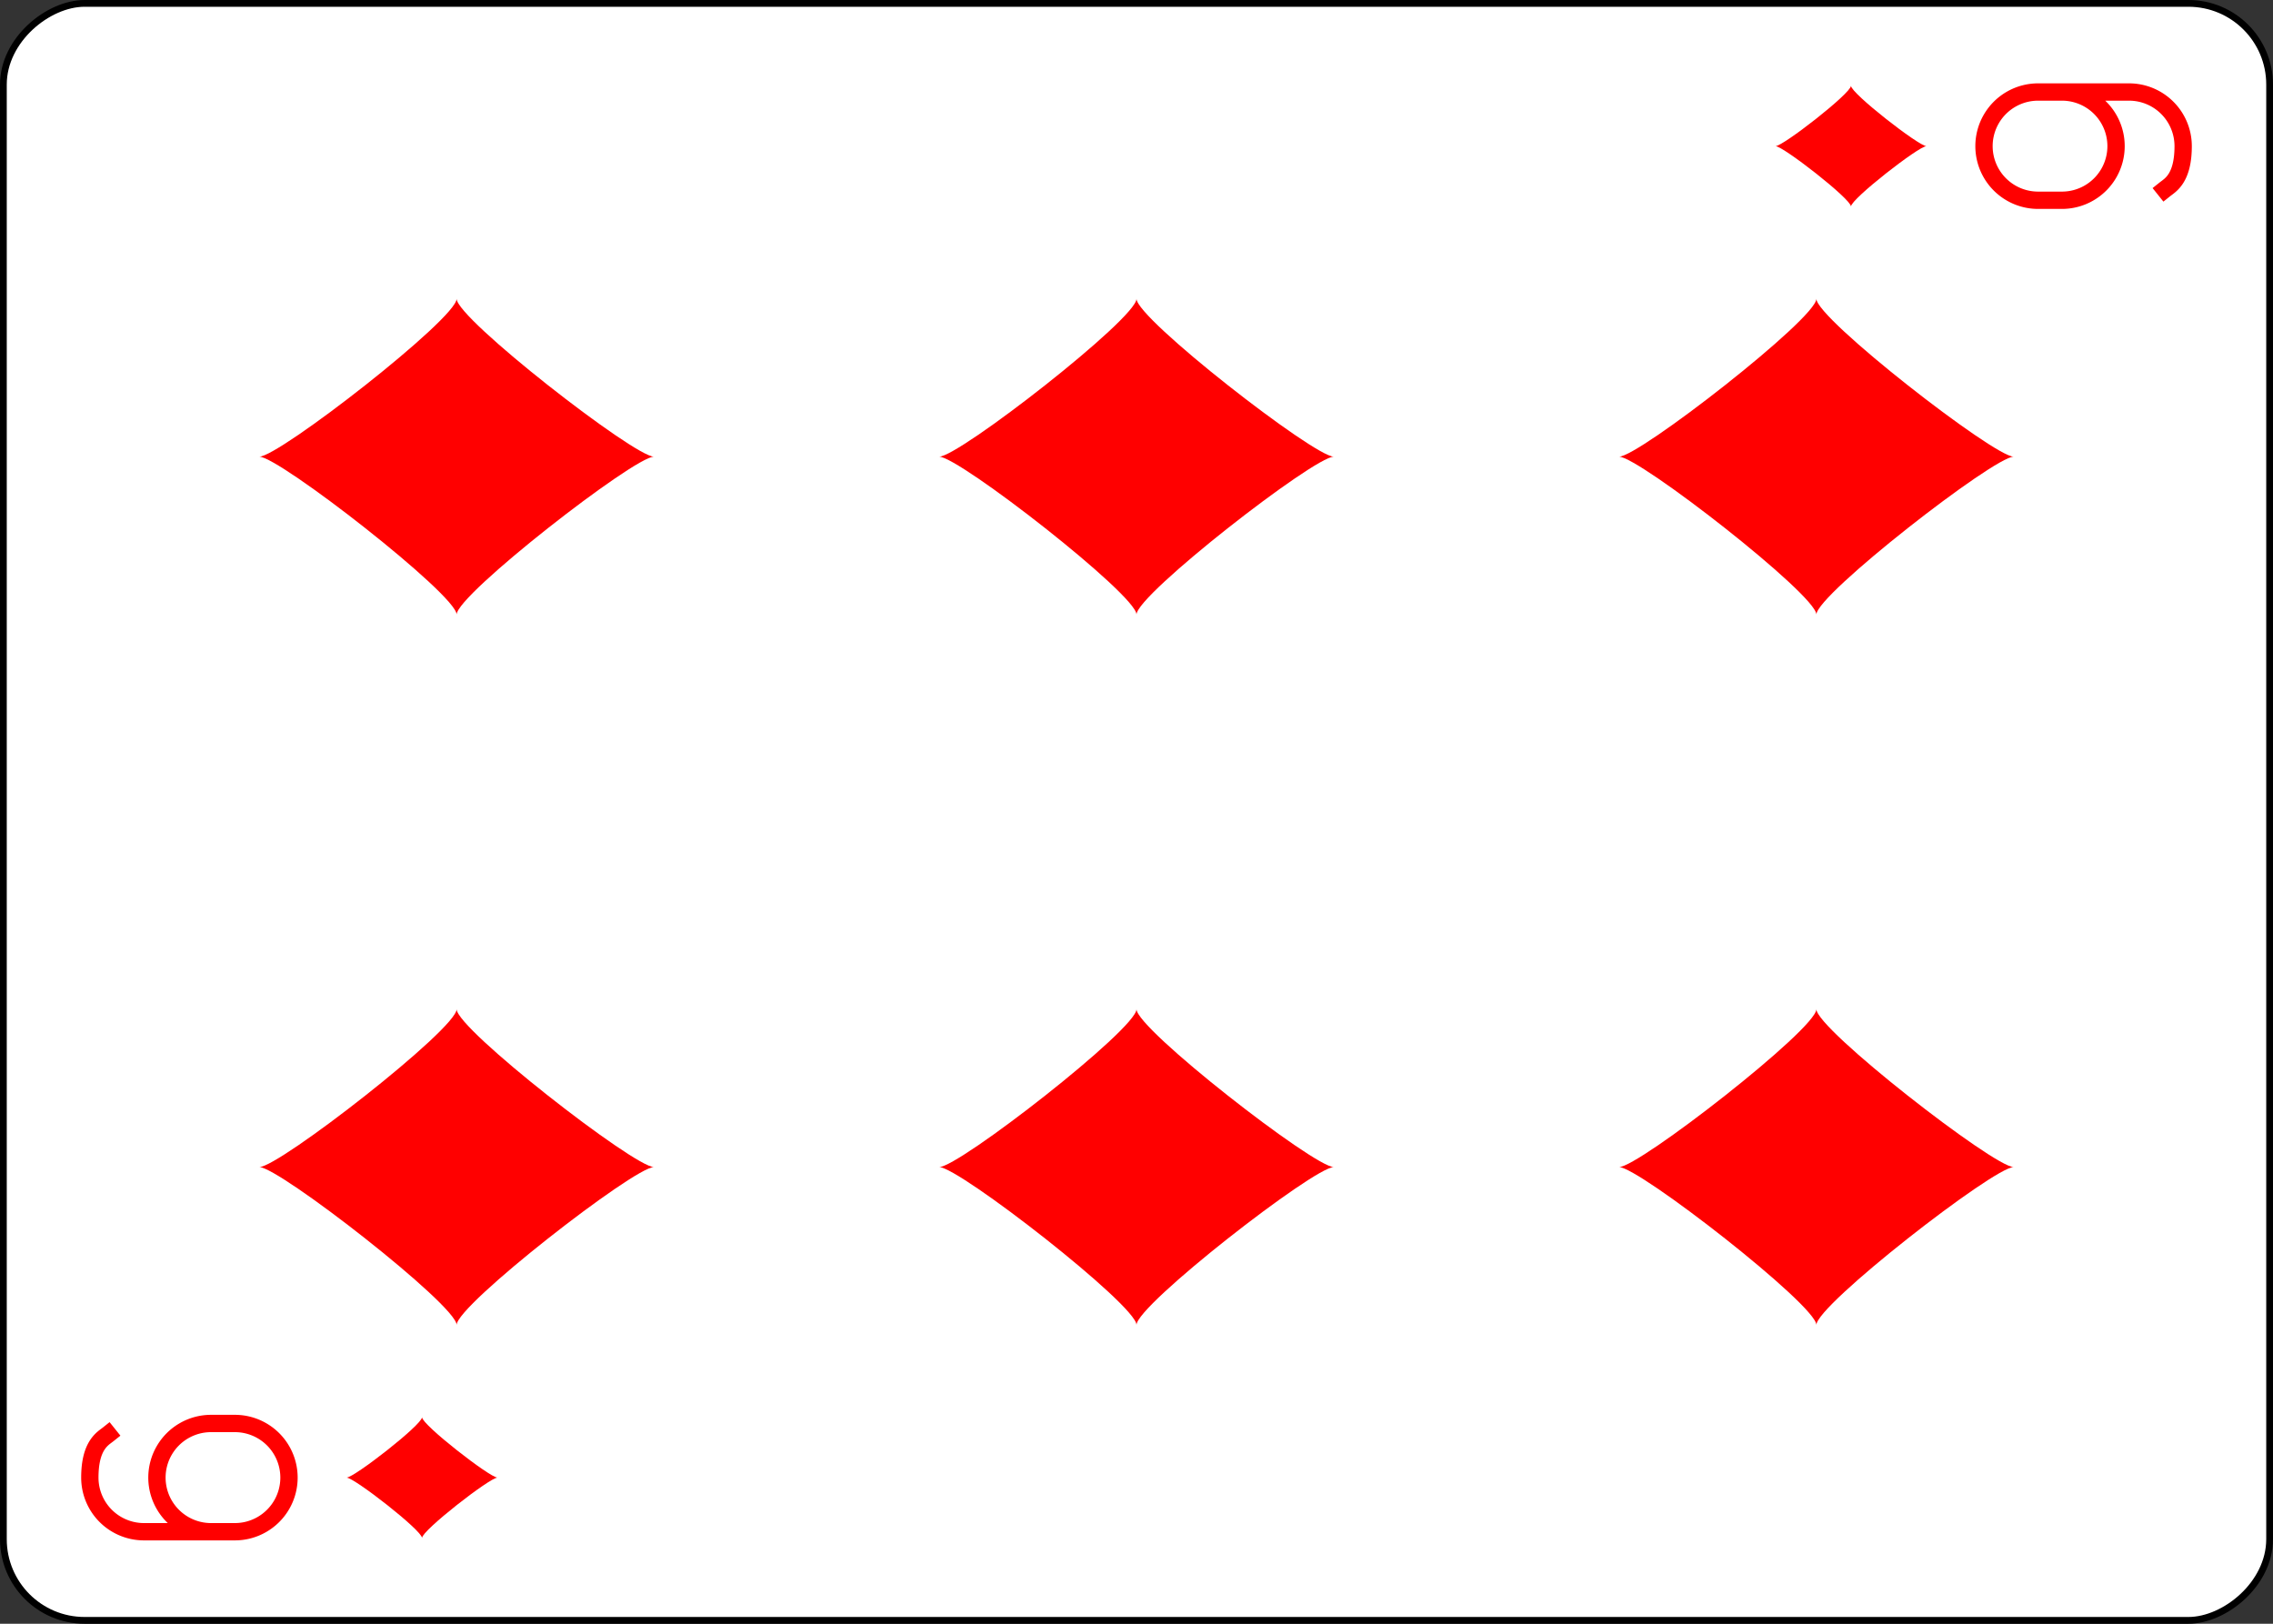 <?xml version="1.0" encoding="UTF-8" standalone="no"?>
<svg
   class="card"
   face="6D"
   height="2.5in"
   preserveAspectRatio="none"
   viewBox="-120 -168 336 240"
   width="3.5in"
   version="1.1"
   id="svg10025"
   sodipodi:docname="6Dr.svg"
   inkscape:version="1.1.2 (b8e25be833, 2022-02-05)"
   xmlns:inkscape="http://www.inkscape.org/namespaces/inkscape"
   xmlns:sodipodi="http://sodipodi.sourceforge.net/DTD/sodipodi-0.dtd"
   xmlns:xlink="http://www.w3.org/1999/xlink"
   xmlns="http://www.w3.org/2000/svg"
   xmlns:svg="http://www.w3.org/2000/svg">
  <rect x="-120" y="-168" width="336" height="240" fill="#333333" stroke="none"/>
  <sodipodi:namedview
     id="namedview10027"
     pagecolor="#ffffff"
     bordercolor="#666666"
     borderopacity="1.0"
     inkscape:pageshadow="2"
     inkscape:pageopacity="0.0"
     inkscape:pagecheckerboard="0"
     inkscape:document-units="in"
     showgrid="false"
     inkscape:zoom="1.4761905"
     inkscape:cx="168.33871"
     inkscape:cy="119.90323"
     inkscape:window-width="1366"
     inkscape:window-height="705"
     inkscape:window-x="-8"
     inkscape:window-y="-8"
     inkscape:window-maximized="1"
     inkscape:current-layer="svg10025" />
  <defs
     id="defs9999">
    <symbol
       id="SD6"
       viewBox="-600 -600 1200 1200"
       preserveAspectRatio="xMinYMid">
      <path
         d="M -400,0 C -350,0 0,-450 0,-500 0,-450 350,0 400,0 350,0 0,450 0,500 0,450 -350,0 -400,0 Z"
         fill="#ff0000"
         id="path9993" />
    </symbol>
    <symbol
       id="VD6"
       viewBox="-500 -500 1000 1000"
       preserveAspectRatio="xMinYMid">
      <path
         d="m -250,100 a 250,250 0 0 1 500,0 v 110 a 250,250 0 0 1 -500,0 V -210 A 250,250 0 0 1 0,-460 c 150,0 180,60 200,85"
         stroke="#ff0000"
         stroke-width="80"
         stroke-linecap="square"
         stroke-miterlimit="1.5"
         fill="none"
         id="path9996" />
    </symbol>
  </defs>
  <rect
     width="239"
     height="335"
     x="-71.5"
     y="-119.5"
     rx="12"
     ry="12"
     fill="#ffffff"
     stroke="#000000"
     id="rect10001"
     transform="rotate(-90)" />
  <use
     xlink:href="#VD6"
     height="32"
     width="32"
     x="-114.4"
     y="-156"
     id="use10003"
     transform="rotate(-90,0,-48)" />
  <use
     xlink:href="#SD6"
     height="26.769"
     width="26.769"
     x="-111.784"
     y="-119"
     id="use10005"
     transform="rotate(-90,0,-48)" />
  <use
     xlink:href="#SD6"
     height="70"
     width="70"
     x="-87.501"
     y="-135.501"
     id="use10007"
     transform="rotate(-90,0,-48)" />
  <use
     xlink:href="#SD6"
     height="70"
     width="70"
     x="17.501"
     y="-135.501"
     id="use10009"
     transform="rotate(-90,0,-48)" />
  <use
     xlink:href="#SD6"
     height="70"
     width="70"
     x="-87.501"
     y="-35"
     id="use10011"
     transform="rotate(-90,0,-48)" />
  <use
     xlink:href="#SD6"
     height="70"
     width="70"
     x="17.501"
     y="-35"
     id="use10013"
     transform="rotate(-90,0,-48)" />
  <g
     transform="rotate(90,48,0)"
     id="g10023">
    <use
       xlink:href="#VD6"
       height="32"
       width="32"
       x="-114.4"
       y="-156"
       id="use10015" />
    <use
       xlink:href="#SD6"
       height="26.769"
       width="26.769"
       x="-111.784"
       y="-119"
       id="use10017" />
    <use
       xlink:href="#SD6"
       height="70"
       width="70"
       x="-87.501"
       y="-135.501"
       id="use10019" />
    <use
       xlink:href="#SD6"
       height="70"
       width="70"
       x="17.501"
       y="-135.501"
       id="use10021" />
  </g>
</svg>
